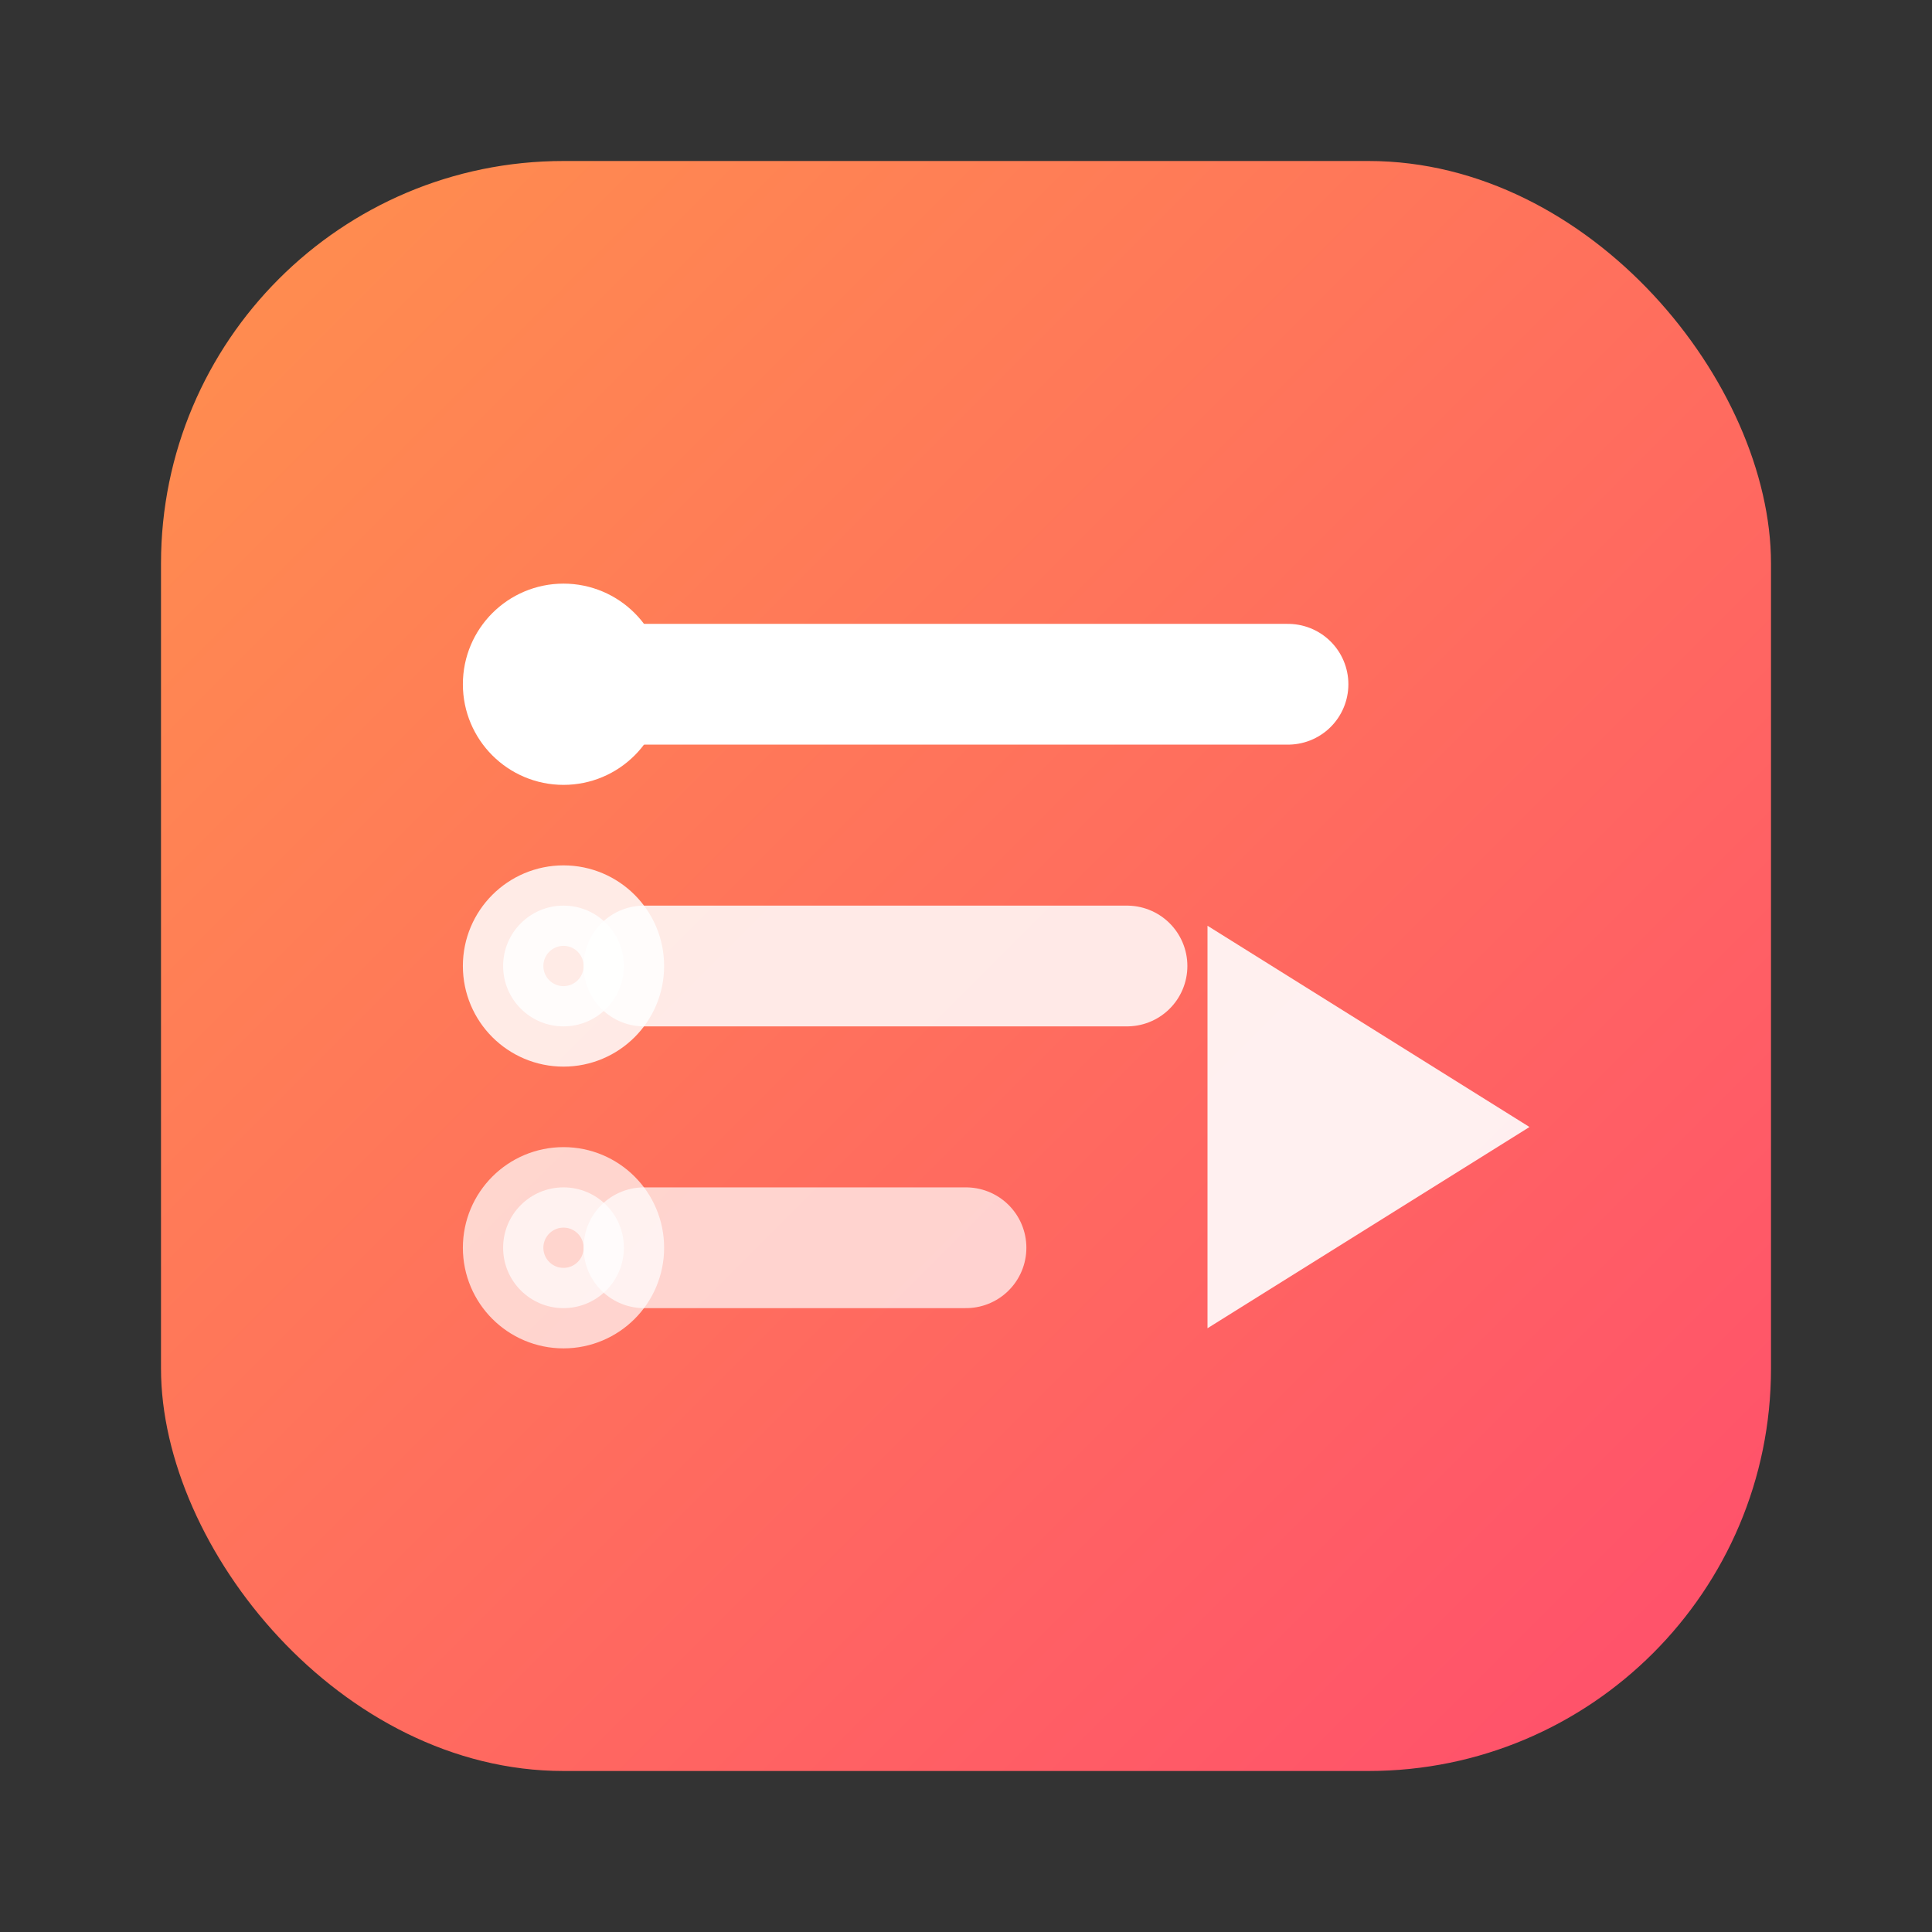 <svg xmlns="http://www.w3.org/2000/svg" width="48" height="48" viewBox="0 0 48 48">
  <rect x="0" y="0" width="48" height="48" fill="#333333" stroke="none"/>
  <defs>
    <linearGradient id="queueGradient48" x1="0%" y1="0%" x2="100%" y2="100%">
      <stop offset="0%" stop-color="#ff914d" />
      <stop offset="100%" stop-color="#ff4d6d" />
    </linearGradient>
  </defs>
  <rect x="4" y="4" width="40" height="40" rx="10" fill="url(#queueGradient48)" />
  <g fill="none" stroke="#ffffff" stroke-linecap="round" stroke-linejoin="round">
    <path d="M16 17h16" stroke-width="3" />
    <path d="M16 24h12" stroke-width="3" opacity="0.85" />
    <path d="M16 31h8" stroke-width="3" opacity="0.7" />
    <circle cx="14" cy="17" r="1.5" fill="#ffffff" stroke-width="2" />
    <circle cx="14" cy="24" r="1.5" fill="#ffffff" stroke-width="2" opacity="0.85" />
    <circle cx="14" cy="31" r="1.5" fill="#ffffff" stroke-width="2" opacity="0.7" />
  </g>
  <path d="M30 23l8 5-8 5z" fill="#ffffff" opacity="0.9" />
</svg>
